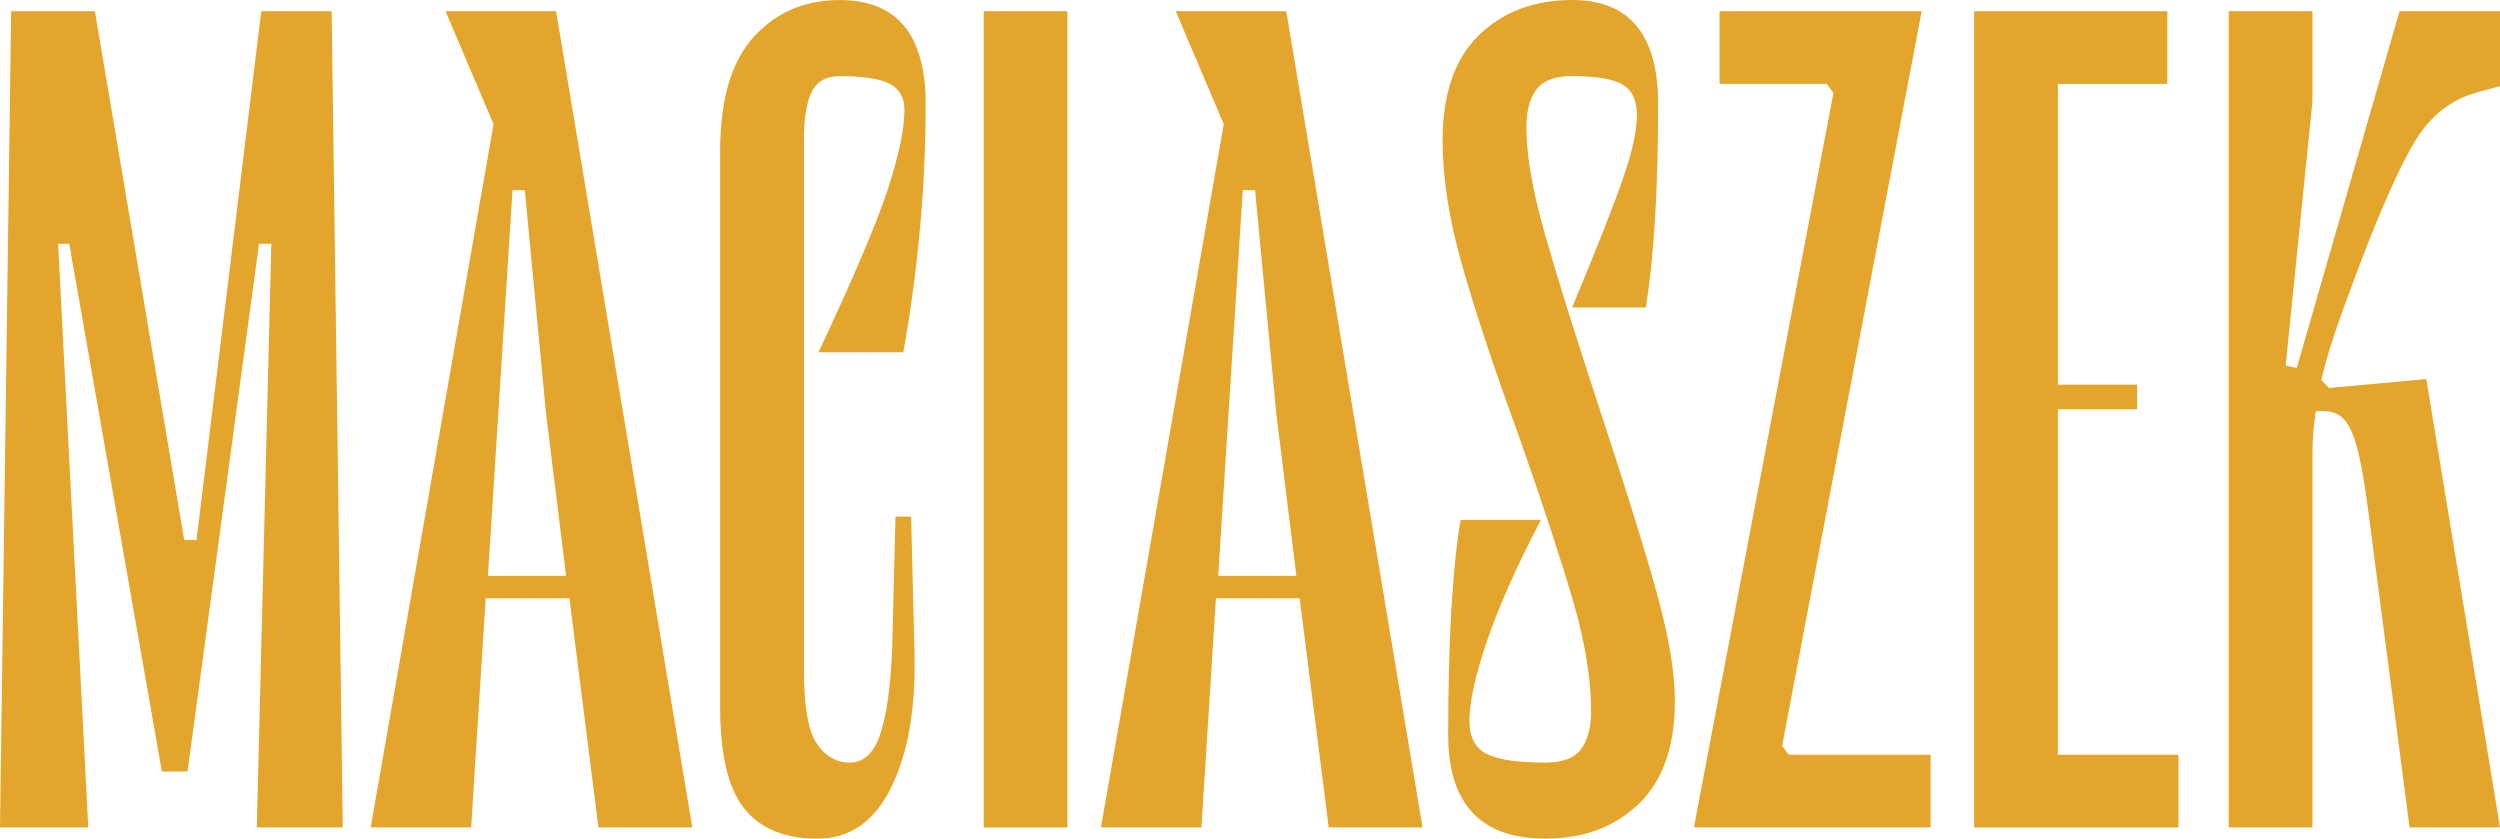 <svg viewBox="0 0 1884 632" fill="none" xmlns="http://www.w3.org/2000/svg">
<path d="M258.321 623.552H193.514L204.461 183.718H195.187L141.327 581.419H121.979L52.187 183.718H43.786L66.515 623.552H0L8.402 8.448H71.5L138.817 406.986H148.09L196.896 8.448H249.919L258.321 623.552Z" fill="#E4A52C"/>
<path d="M450.998 623.552L429.106 450.83H366.007L355.061 623.552H279.342L371.933 93.552L335.748 8.448H419.066L521.732 623.552H450.998ZM386.226 143.26L367.715 433.97H426.63L411.501 311.794L395.5 143.26H386.226Z" fill="#E4A52C"/>
<path d="M681.57 82.626C681.57 73.655 677.91 67.197 670.624 63.252C663.338 59.343 650.718 57.353 632.764 57.353C622.655 57.353 615.648 61.297 611.743 69.152C607.804 77.041 605.852 89.084 605.852 105.386V504.762C605.852 532.304 609.059 550.84 615.543 560.37C621.992 569.935 630.254 574.682 640.364 574.682C651.032 574.682 658.736 567.386 663.512 552.76C668.288 538.169 671.216 516.805 672.332 488.74L674.842 389.323H686.625L689.135 491.288C690.25 532.863 684.498 566.688 671.879 592.834C659.259 618.945 640.608 632 615.926 632C591.245 632 572.873 624.425 560.811 609.24C548.749 594.091 542.718 568.783 542.718 533.421V113.798C542.718 75.051 551.12 46.392 567.958 27.856C584.795 9.32 606.375 0.035 632.764 0.035C675.957 0.035 697.571 26.146 697.571 78.402C697.571 140.188 691.959 202.568 680.733 265.471H616.798C643.711 208.188 661.246 166.893 669.403 141.62C677.526 116.347 681.605 96.694 681.605 82.626H681.57Z" fill="#E4A52C"/>
<path d="M804.421 623.552H741.322V8.448H804.421V623.552Z" fill="#E4A52C"/>
<path d="M1072.01 623.552H1001.32L979.424 450.83H916.325L905.378 623.552H829.66L922.216 93.552L886.031 8.448H969.349L1072.01 623.552ZM936.544 143.26L918.033 433.97H976.948L961.819 311.794L945.817 143.26H936.544Z" fill="#E4A52C"/>
<path d="M1164.57 631.965C1115.77 631.965 1091.36 605.854 1091.36 553.598C1091.36 483.399 1094.43 429.467 1100.64 391.837H1161.22C1143.27 426.116 1129.81 456.276 1120.82 482.421C1111.83 508.532 1107.36 528.918 1107.36 543.51C1107.36 555.308 1111.58 563.442 1119.98 567.945C1128.39 572.448 1143.27 574.682 1164.57 574.682C1177.47 574.682 1186.46 571.296 1191.48 564.559C1196.5 557.822 1199.05 548.257 1199.05 535.9C1199.05 511.744 1194.55 484.237 1185.59 453.309C1176.6 422.415 1163.14 381.399 1145.19 330.295C1125.56 276.363 1110.95 232.414 1101.44 198.414C1091.89 164.449 1087.14 133.696 1087.14 106.154C1087.14 70.757 1096.24 44.228 1114.48 26.53C1132.71 8.832 1156.13 0 1184.76 0C1227.95 0 1249.56 26.111 1249.56 78.367C1249.56 142.388 1246.46 193.527 1240.29 231.716H1184.76C1204.38 184.521 1217.42 151.394 1223.87 132.299C1230.32 113.205 1233.56 98.055 1233.56 86.815C1233.56 75.575 1229.9 67.86 1222.61 63.636C1215.33 59.413 1202.71 57.318 1184.76 57.318C1171.86 57.318 1162.86 60.704 1157.84 67.441C1152.79 74.178 1150.28 83.743 1150.28 96.1C1150.28 116.905 1154.91 143.574 1164.15 176.143C1173.43 208.712 1187.3 253.114 1205.81 309.28C1225.44 368.832 1239.73 414.875 1248.73 447.479C1257.69 480.048 1262.18 507.031 1262.18 528.36C1262.18 562.639 1253.05 588.47 1234.85 605.889C1216.62 623.308 1193.19 632 1164.57 632V631.965Z" fill="#E4A52C"/>
<path d="M1342.96 562.045L1348.01 568.783H1454.89V623.552H1277.35V622.715L1276.51 623.552L1381.69 69.955L1376.63 63.218H1295.86V8.448H1448.17L1342.99 562.045H1342.96Z" fill="#E4A52C"/>
<path d="M1550.8 308.408V568.783H1641.68V623.552H1487.7V8.448H1633.28V63.218H1550.8V289.872H1610.55V308.408H1550.8Z" fill="#E4A52C"/>
<path d="M1865.49 69.955C1846.42 75.575 1831.26 87.653 1820.06 106.189C1808.84 124.724 1795.1 155.338 1778.82 198.03L1771.26 218.242C1760.03 248.018 1752.75 270.777 1749.37 286.486L1755.26 292.385L1828.47 285.648L1884 623.518H1815.85L1784.72 385.064C1781.89 363.143 1778.96 346.736 1775.86 335.775C1772.76 324.814 1768.85 317.518 1764.08 313.853C1759.3 310.223 1752.99 308.931 1745.15 310.048C1743.47 320.73 1742.64 331.97 1742.64 343.769V623.518H1679.54V8.448H1742.64V76.692L1722.45 275.56L1730.86 277.235L1808.28 8.448H1884V64.893L1865.49 69.955Z" fill="#E4A52C"/>
</svg>
